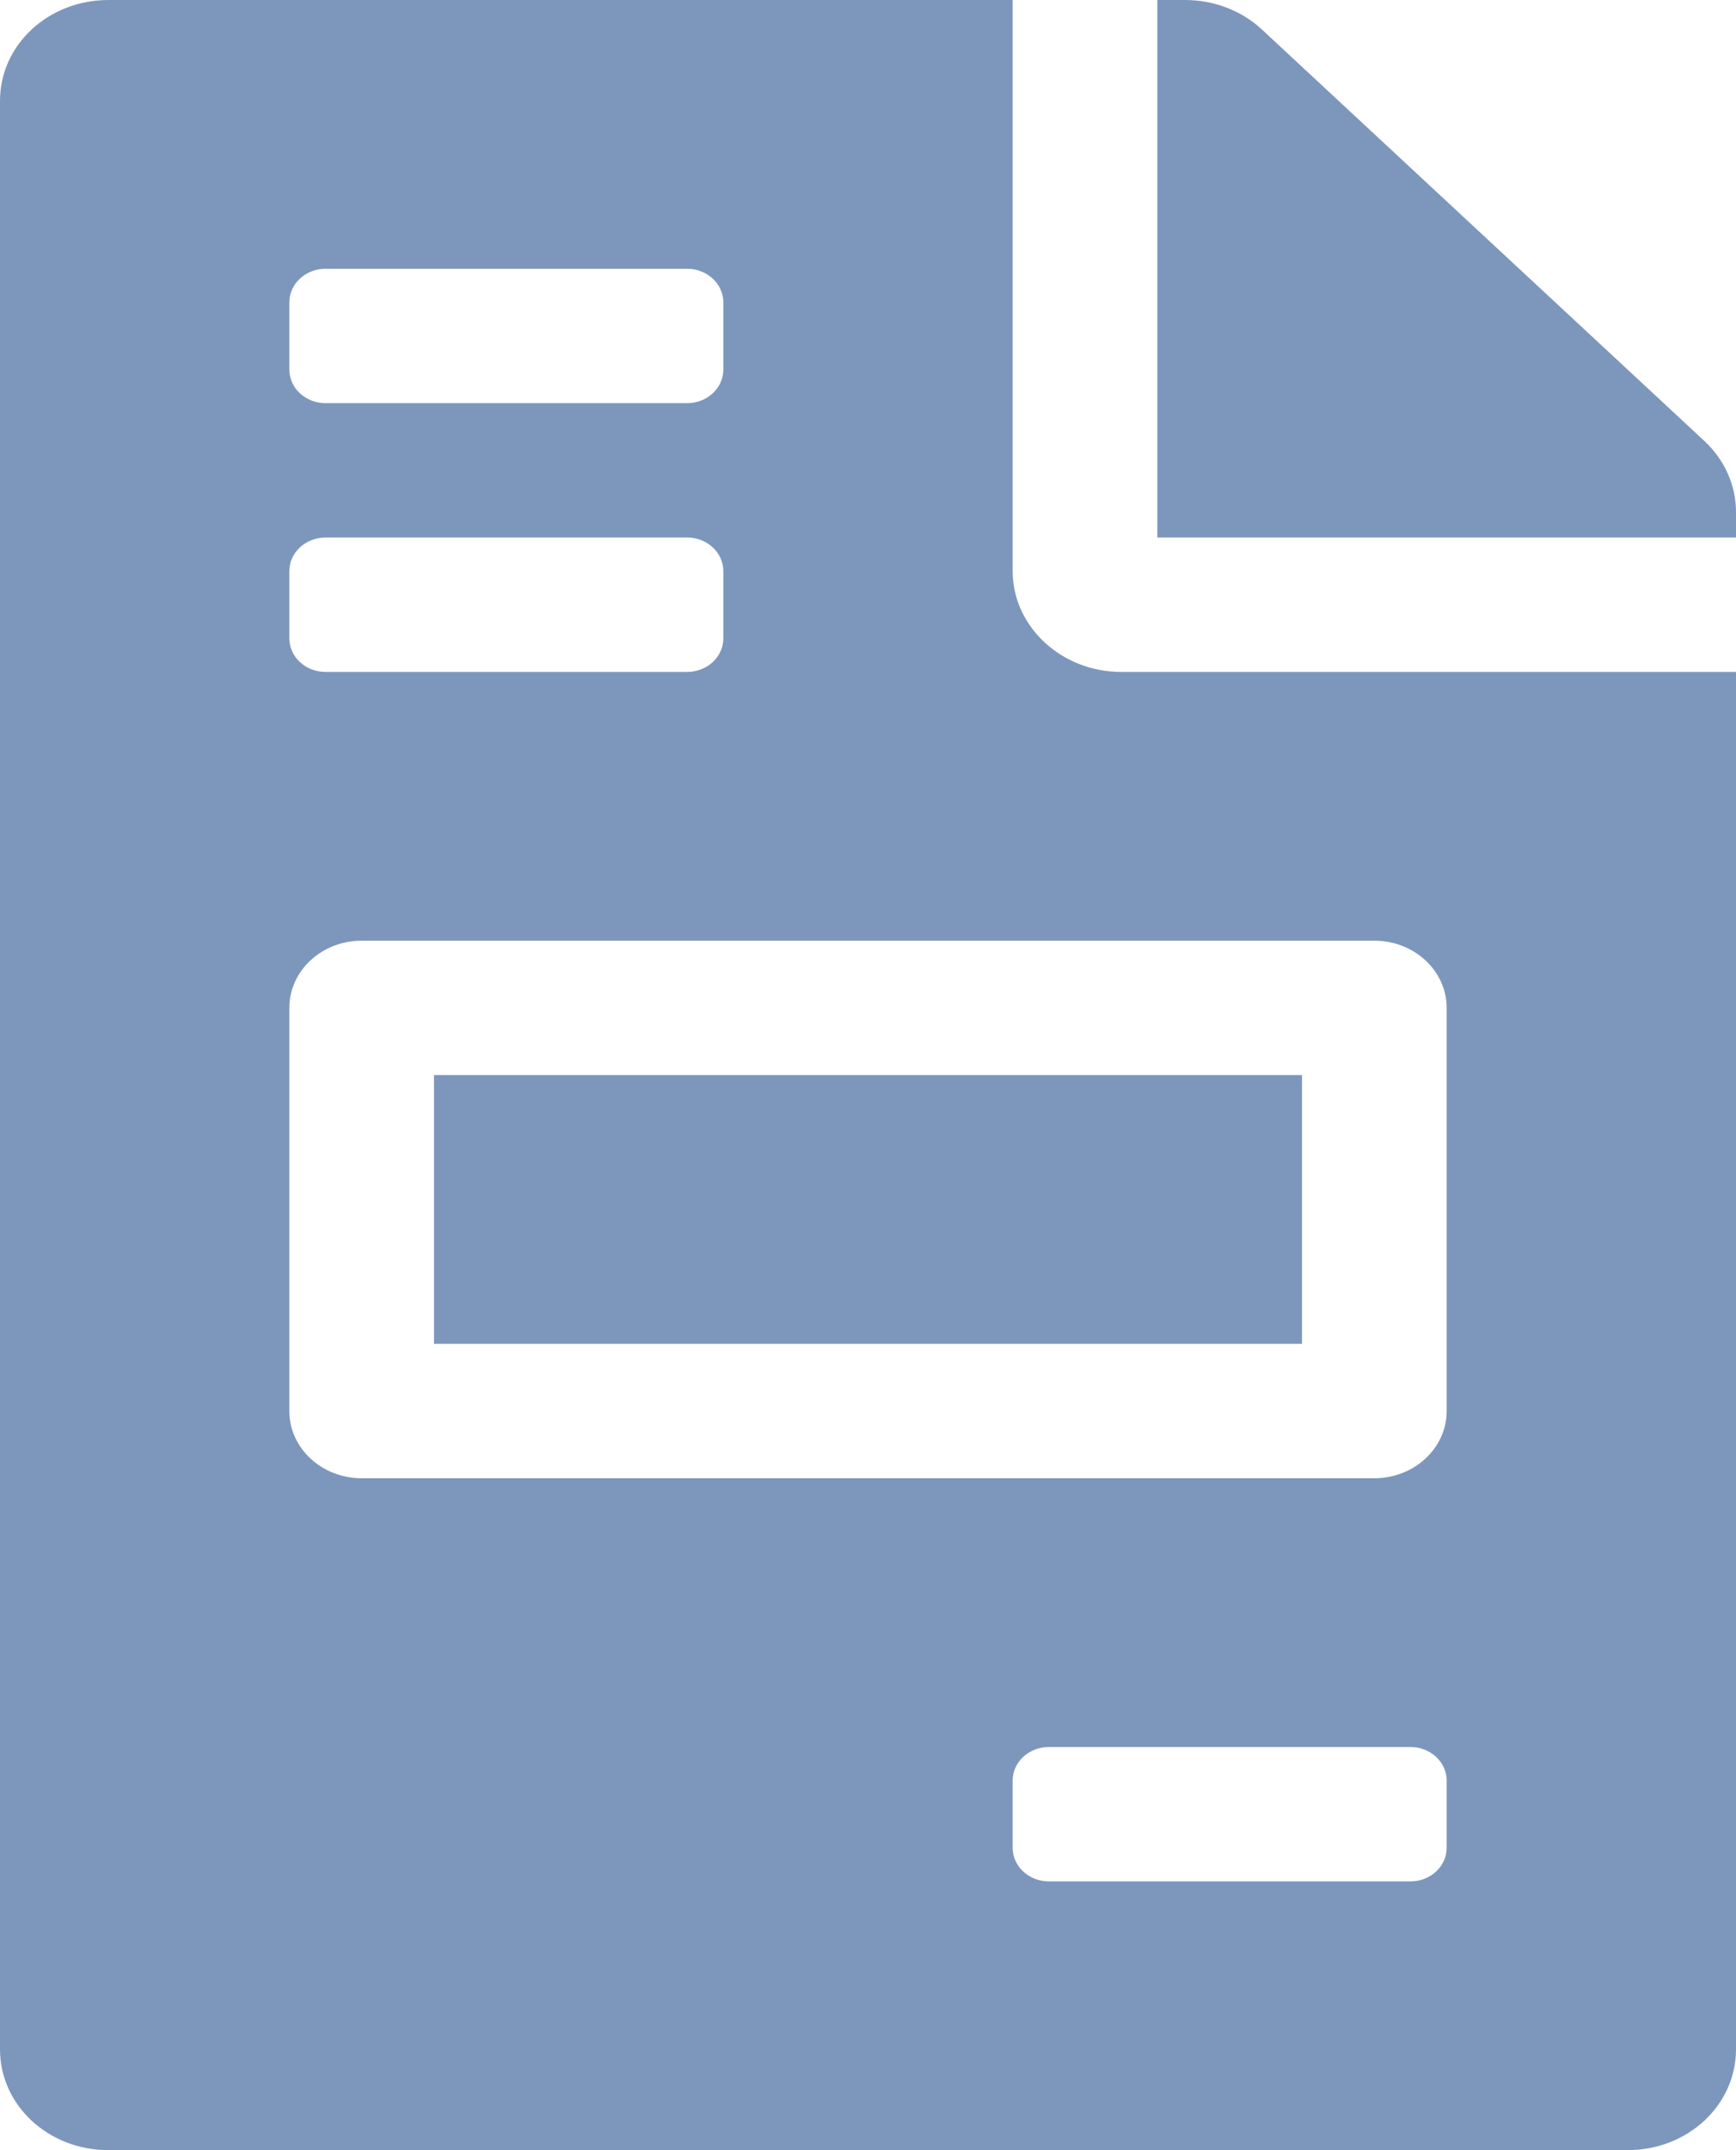 <svg width="21" height="26" viewBox="0 0 21 26" fill="none" xmlns="http://www.w3.org/2000/svg">
<path d="M15.75 13H5.25V16.25H15.75V13ZM20.617 5.332L15.263 0.355C15.017 0.127 14.684 0 14.334 0H14V6.5H21V6.19C21 5.87 20.863 5.561 20.617 5.332ZM12.25 6.906V0H1.312C0.585 0 0 0.543 0 1.219V24.781C0 25.457 0.585 26 1.312 26H19.688C20.415 26 21 25.457 21 24.781V8.125H13.562C12.841 8.125 12.25 7.577 12.25 6.906ZM3.5 3.656C3.5 3.432 3.696 3.25 3.938 3.25H8.312C8.554 3.25 8.75 3.432 8.75 3.656V4.469C8.75 4.693 8.554 4.875 8.312 4.875H3.938C3.696 4.875 3.5 4.693 3.5 4.469V3.656ZM3.5 6.906C3.5 6.682 3.696 6.5 3.938 6.5H8.312C8.554 6.5 8.75 6.682 8.75 6.906V7.719C8.75 7.943 8.554 8.125 8.312 8.125H3.938C3.696 8.125 3.5 7.943 3.5 7.719V6.906ZM17.5 22.344C17.5 22.568 17.304 22.75 17.062 22.75H12.688C12.446 22.75 12.25 22.568 12.25 22.344V21.531C12.25 21.307 12.446 21.125 12.688 21.125H17.062C17.304 21.125 17.5 21.307 17.5 21.531V22.344ZM17.5 12.188V17.062C17.5 17.511 17.108 17.875 16.625 17.875H4.375C3.892 17.875 3.5 17.511 3.5 17.062V12.188C3.5 11.739 3.892 11.375 4.375 11.375H16.625C17.108 11.375 17.5 11.739 17.5 12.188Z" fill="#7D97BC"/>
</svg>

